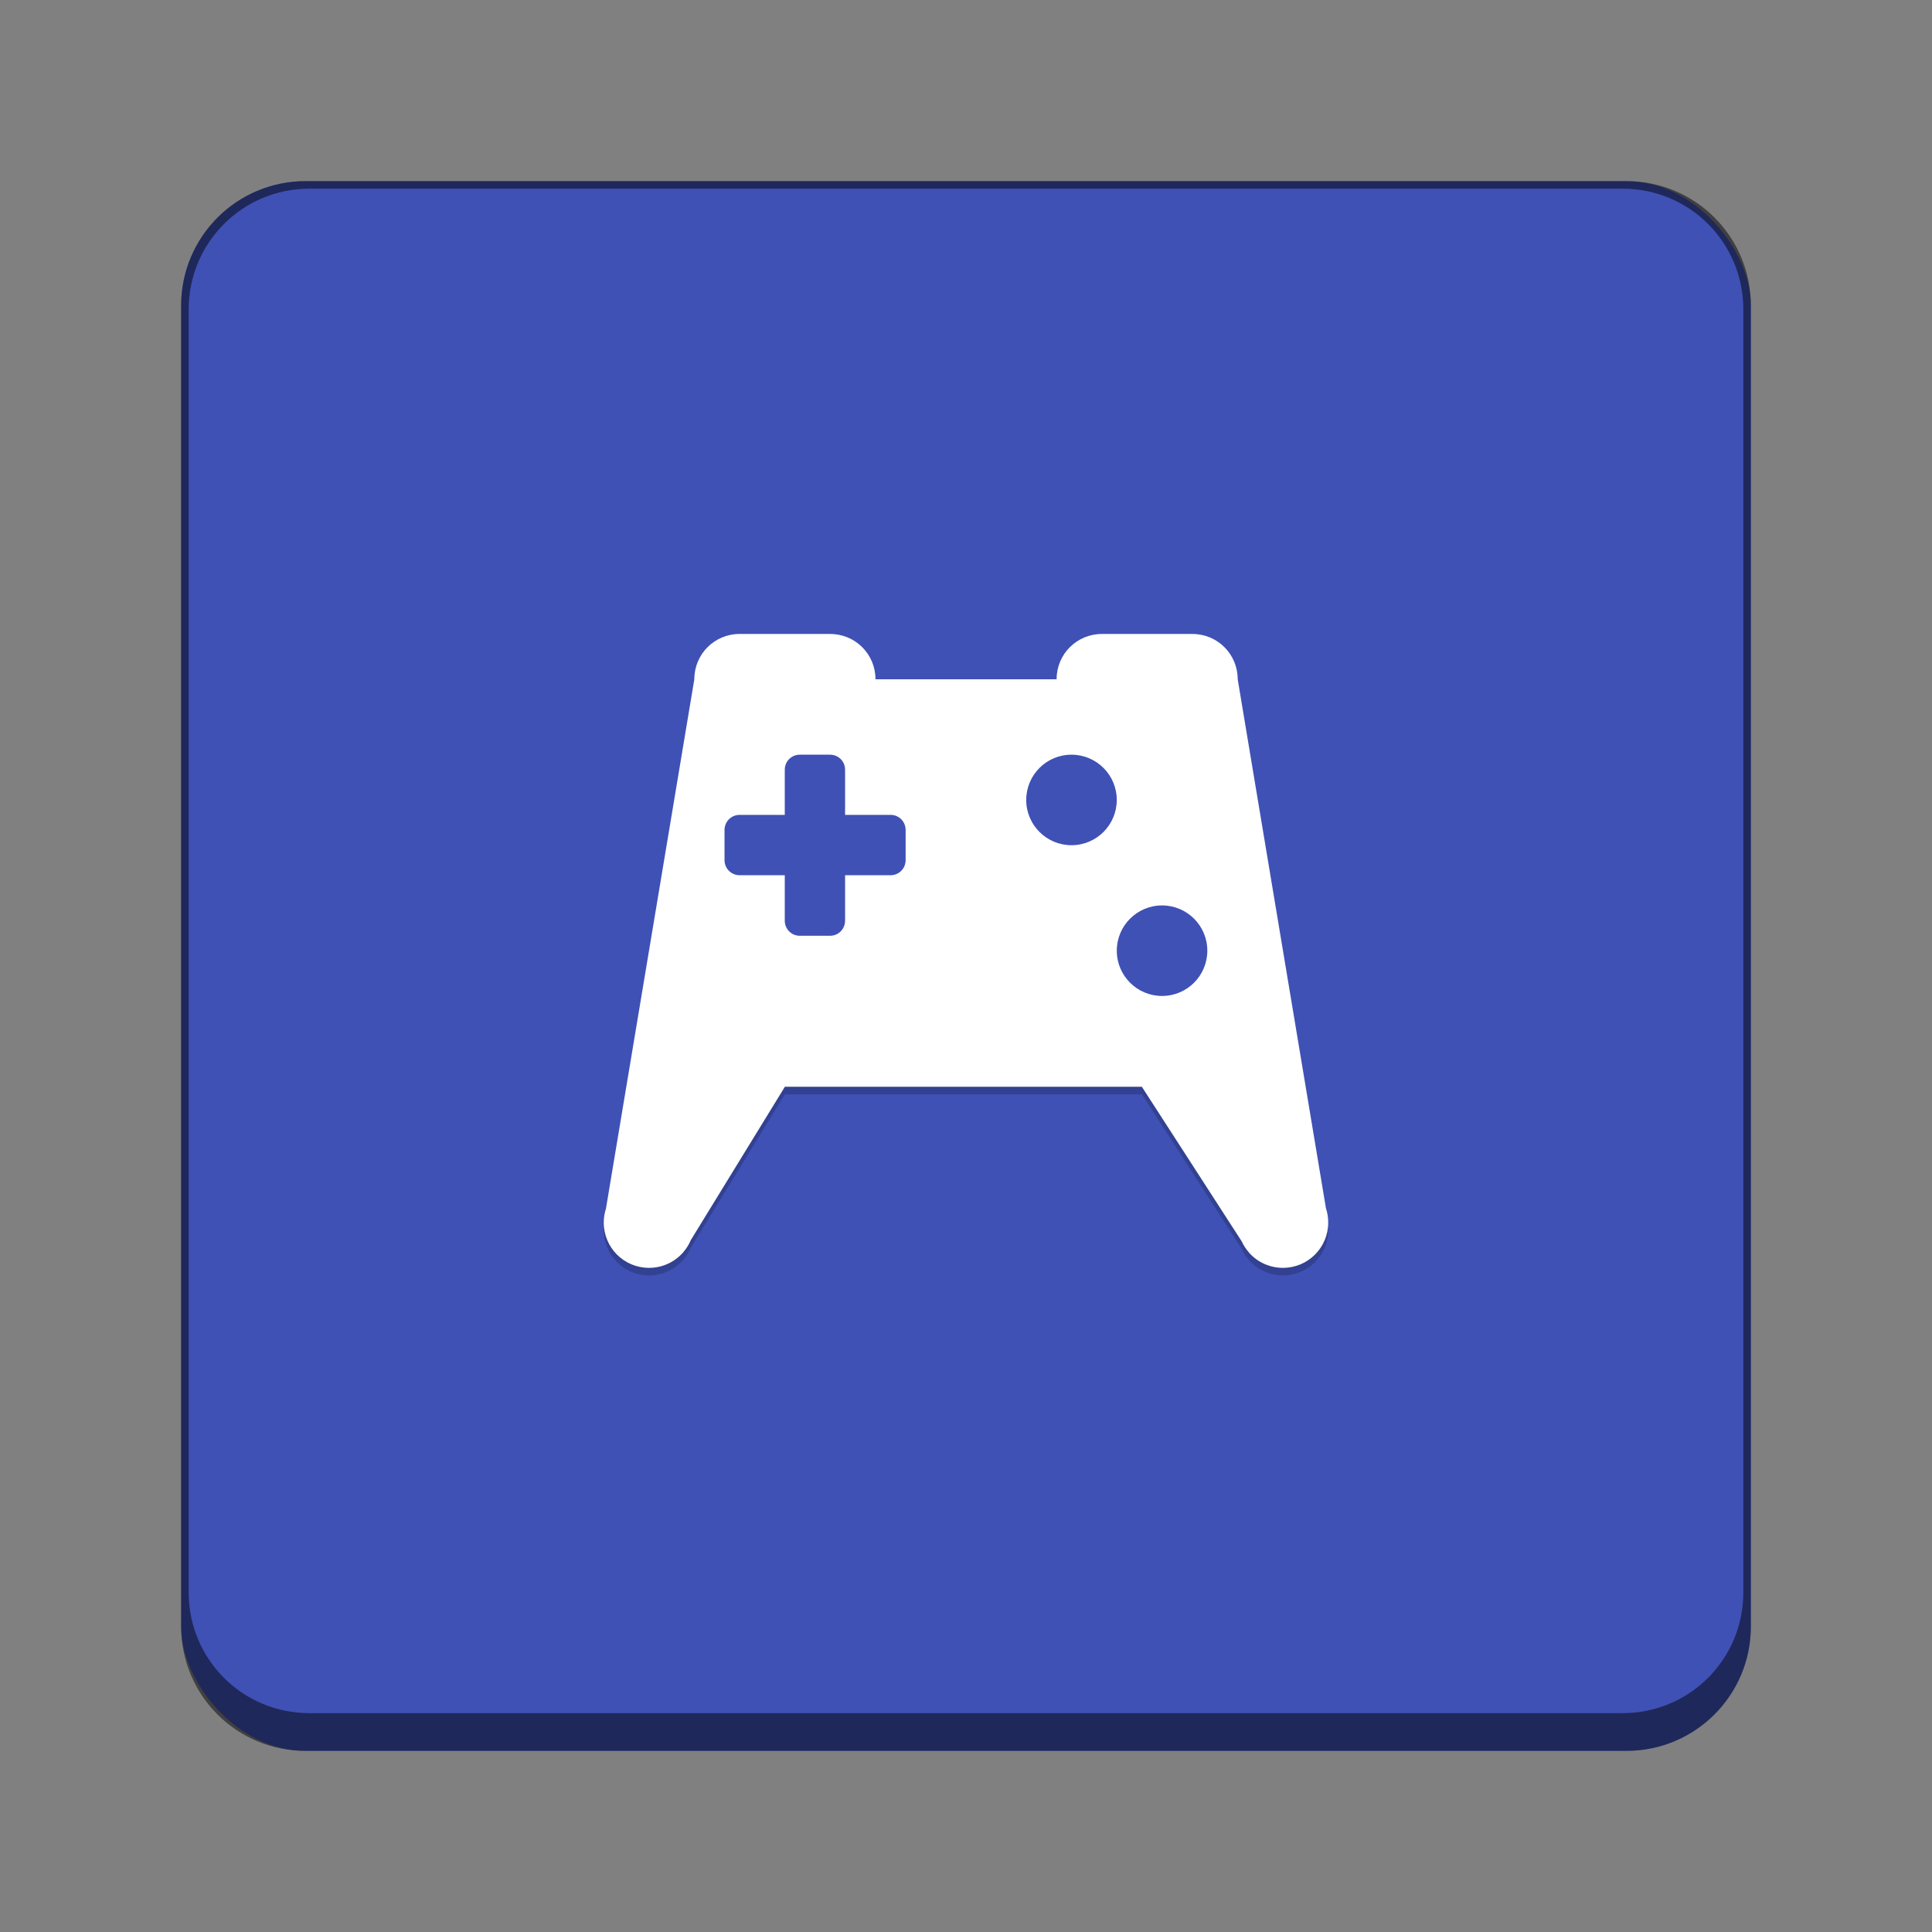 <?xml version="1.0" encoding="UTF-8" standalone="no"?>
<!-- Created with Inkscape (http://www.inkscape.org/) -->

<svg
   width="256"
   height="256"
   viewBox="0 0 67.733 67.733"
   version="1.1"
   id="svg1099"
   inkscape:version="1.2 (dc2aedaf03, 2022-05-15)"
   sodipodi:docname="applications-games.svg"
   xmlns:inkscape="http://www.inkscape.org/namespaces/inkscape"
   xmlns:sodipodi="http://sodipodi.sourceforge.net/DTD/sodipodi-0.dtd"
   xmlns="http://www.w3.org/2000/svg"
   xmlns:svg="http://www.w3.org/2000/svg">
  <rect x="0" y="0" width="67.733" height="67.733" fill="#808080" stroke="none"/>
  <sodipodi:namedview
     id="namedview1101"
     pagecolor="#ffffff"
     bordercolor="#666666"
     borderopacity="1.0"
     inkscape:pageshadow="2"
     inkscape:pageopacity="0.0"
     inkscape:pagecheckerboard="0"
     inkscape:document-units="px"
     showgrid="false"
     units="px"
     inkscape:zoom="3.1796875"
     inkscape:cx="128"
     inkscape:cy="128"
     inkscape:window-width="1846"
     inkscape:window-height="1011"
     inkscape:window-x="0"
     inkscape:window-y="0"
     inkscape:window-maximized="1"
     inkscape:current-layer="svg1099"
     inkscape:showpageshadow="2"
     inkscape:deskcolor="#d1d1d1"
     showguides="false" />
  <defs
     id="defs1096" />
  <rect
     style="opacity:1;fill:#3f51b5;fill-opacity:1;stroke-width:0.529;stroke-linecap:round"
     id="rect934"
     width="55.033"
     height="55.033"
     x="6.35"
     y="6.35"
     ry="4.366" />
  <path
     id="rect1388"
     style="opacity:0.5;fill:#000000;stroke-width:0.529;stroke-linejoin:bevel"
     d="M 10.716 6.35 C 8.297 6.35 6.35 8.297 6.35 10.716 L 6.35 57.018 C 6.35 59.436 8.297 61.383 10.716 61.383 L 57.018 61.383 C 59.436 61.383 61.383 59.436 61.383 57.018 L 61.383 10.716 C 61.383 8.297 59.436 6.35 57.018 6.35 L 10.716 6.35 z M 10.848 6.615 L 56.885 6.615 C 59.231 6.615 61.119 8.503 61.119 10.848 L 61.119 55.827 C 61.119 58.172 59.231 60.06 56.885 60.06 L 10.848 60.06 C 8.503 60.06 6.615 58.172 6.615 55.827 L 6.615 10.848 C 6.615 8.503 8.503 6.615 10.848 6.615 z " />
  <path
     d="m 25.929,22.49 c -0.879,0 -1.587,0.708 -1.587,1.587 v 0.002 l -3.098,18.558 c -0.05,0.154 -0.077,0.319 -0.077,0.49 0,0.879 0.708,1.587 1.587,1.587 0.483,0 0.914,-0.214 1.205,-0.552 h 0.002 l 0.006,-0.011 c 0.102,-0.121 0.188,-0.259 0.25,-0.407 l 3.299,-5.378 H 40.033 l 3.502,5.422 c 0.065,0.142 0.151,0.271 0.252,0.387 l 0.008,0.014 h 0.002 c 0.29,0.323 0.712,0.525 1.182,0.525 0.879,0 1.587,-0.708 1.587,-1.587 0,-0.175 -0.027,-0.343 -0.079,-0.5 L 43.392,24.079 v -0.002 c 0,-0.879 -0.708,-1.587 -1.587,-1.587 H 38.629 c -0.879,0 -1.587,0.708 -1.587,1.587 v 0.002 h -6.35 v -0.002 c 0,-0.879 -0.708,-1.587 -1.587,-1.587 z"
     style="opacity:0.2;fill:#000000;fill-opacity:1;stroke-width:1.058"
     id="path3605" />
  <path
     d="m 25.929,22.225 c -0.879,0 -1.587,0.708 -1.587,1.587 v 0.002 l -3.098,18.558 c -0.05,0.154 -0.077,0.319 -0.077,0.49 0,0.879 0.708,1.587 1.587,1.587 0.483,0 0.914,-0.214 1.205,-0.552 h 0.002 l 0.006,-0.011 c 0.102,-0.121 0.188,-0.259 0.25,-0.407 l 3.299,-5.378 h 12.516 l 3.502,5.422 c 0.065,0.142 0.151,0.271 0.252,0.387 l 0.008,0.014 h 0.002 c 0.29,0.323 0.712,0.525 1.182,0.525 0.879,0 1.587,-0.708 1.587,-1.587 0,-0.175 -0.027,-0.343 -0.079,-0.5 L 43.392,23.815 v -0.002 c 0,-0.879 -0.708,-1.587 -1.587,-1.587 h -3.175 c -0.879,0 -1.587,0.708 -1.587,1.587 v 0.002 h -6.35 v -0.002 c 0,-0.879 -0.708,-1.587 -1.587,-1.587 z"
     style="fill:#ffffff;fill-opacity:1;stroke-width:1.058"
     id="path2073"
     sodipodi:nodetypes="csccssccccccccccssccssssccscc" />
  <path
     d="m 28.04,26.458 c -0.293,0 -0.527,0.234 -0.527,0.527 v 1.583 h -1.583 c -0.293,0 -0.529,0.236 -0.529,0.529 v 1.058 c 0,0.293 0.236,0.529 0.529,0.529 h 1.583 v 1.594 c 0,0.293 0.234,0.529 0.527,0.529 h 1.06 c 0.293,0 0.527,-0.236 0.527,-0.529 v -1.594 h 1.596 c 0.293,0 0.527,-0.236 0.527,-0.529 v -1.058 c 0,-0.293 -0.234,-0.529 -0.527,-0.529 H 29.627 V 26.985 c 0,-0.293 -0.234,-0.527 -0.527,-0.527 z m 9.525,0 c -0.877,0 -1.587,0.711 -1.587,1.587 0,0.877 0.711,1.587 1.587,1.587 0.877,0 1.587,-0.711 1.587,-1.587 0,-0.877 -0.711,-1.587 -1.587,-1.587 z m 3.175,5.285 c -0.877,0 -1.587,0.711 -1.587,1.587 0,0.877 0.711,1.587 1.587,1.587 0.877,0 1.587,-0.711 1.587,-1.587 0,-0.877 -0.711,-1.587 -1.587,-1.587 z"
     style="fill:#3f51b5;fill-opacity:1;stroke-width:1.587"
     id="path2045" />
</svg>
